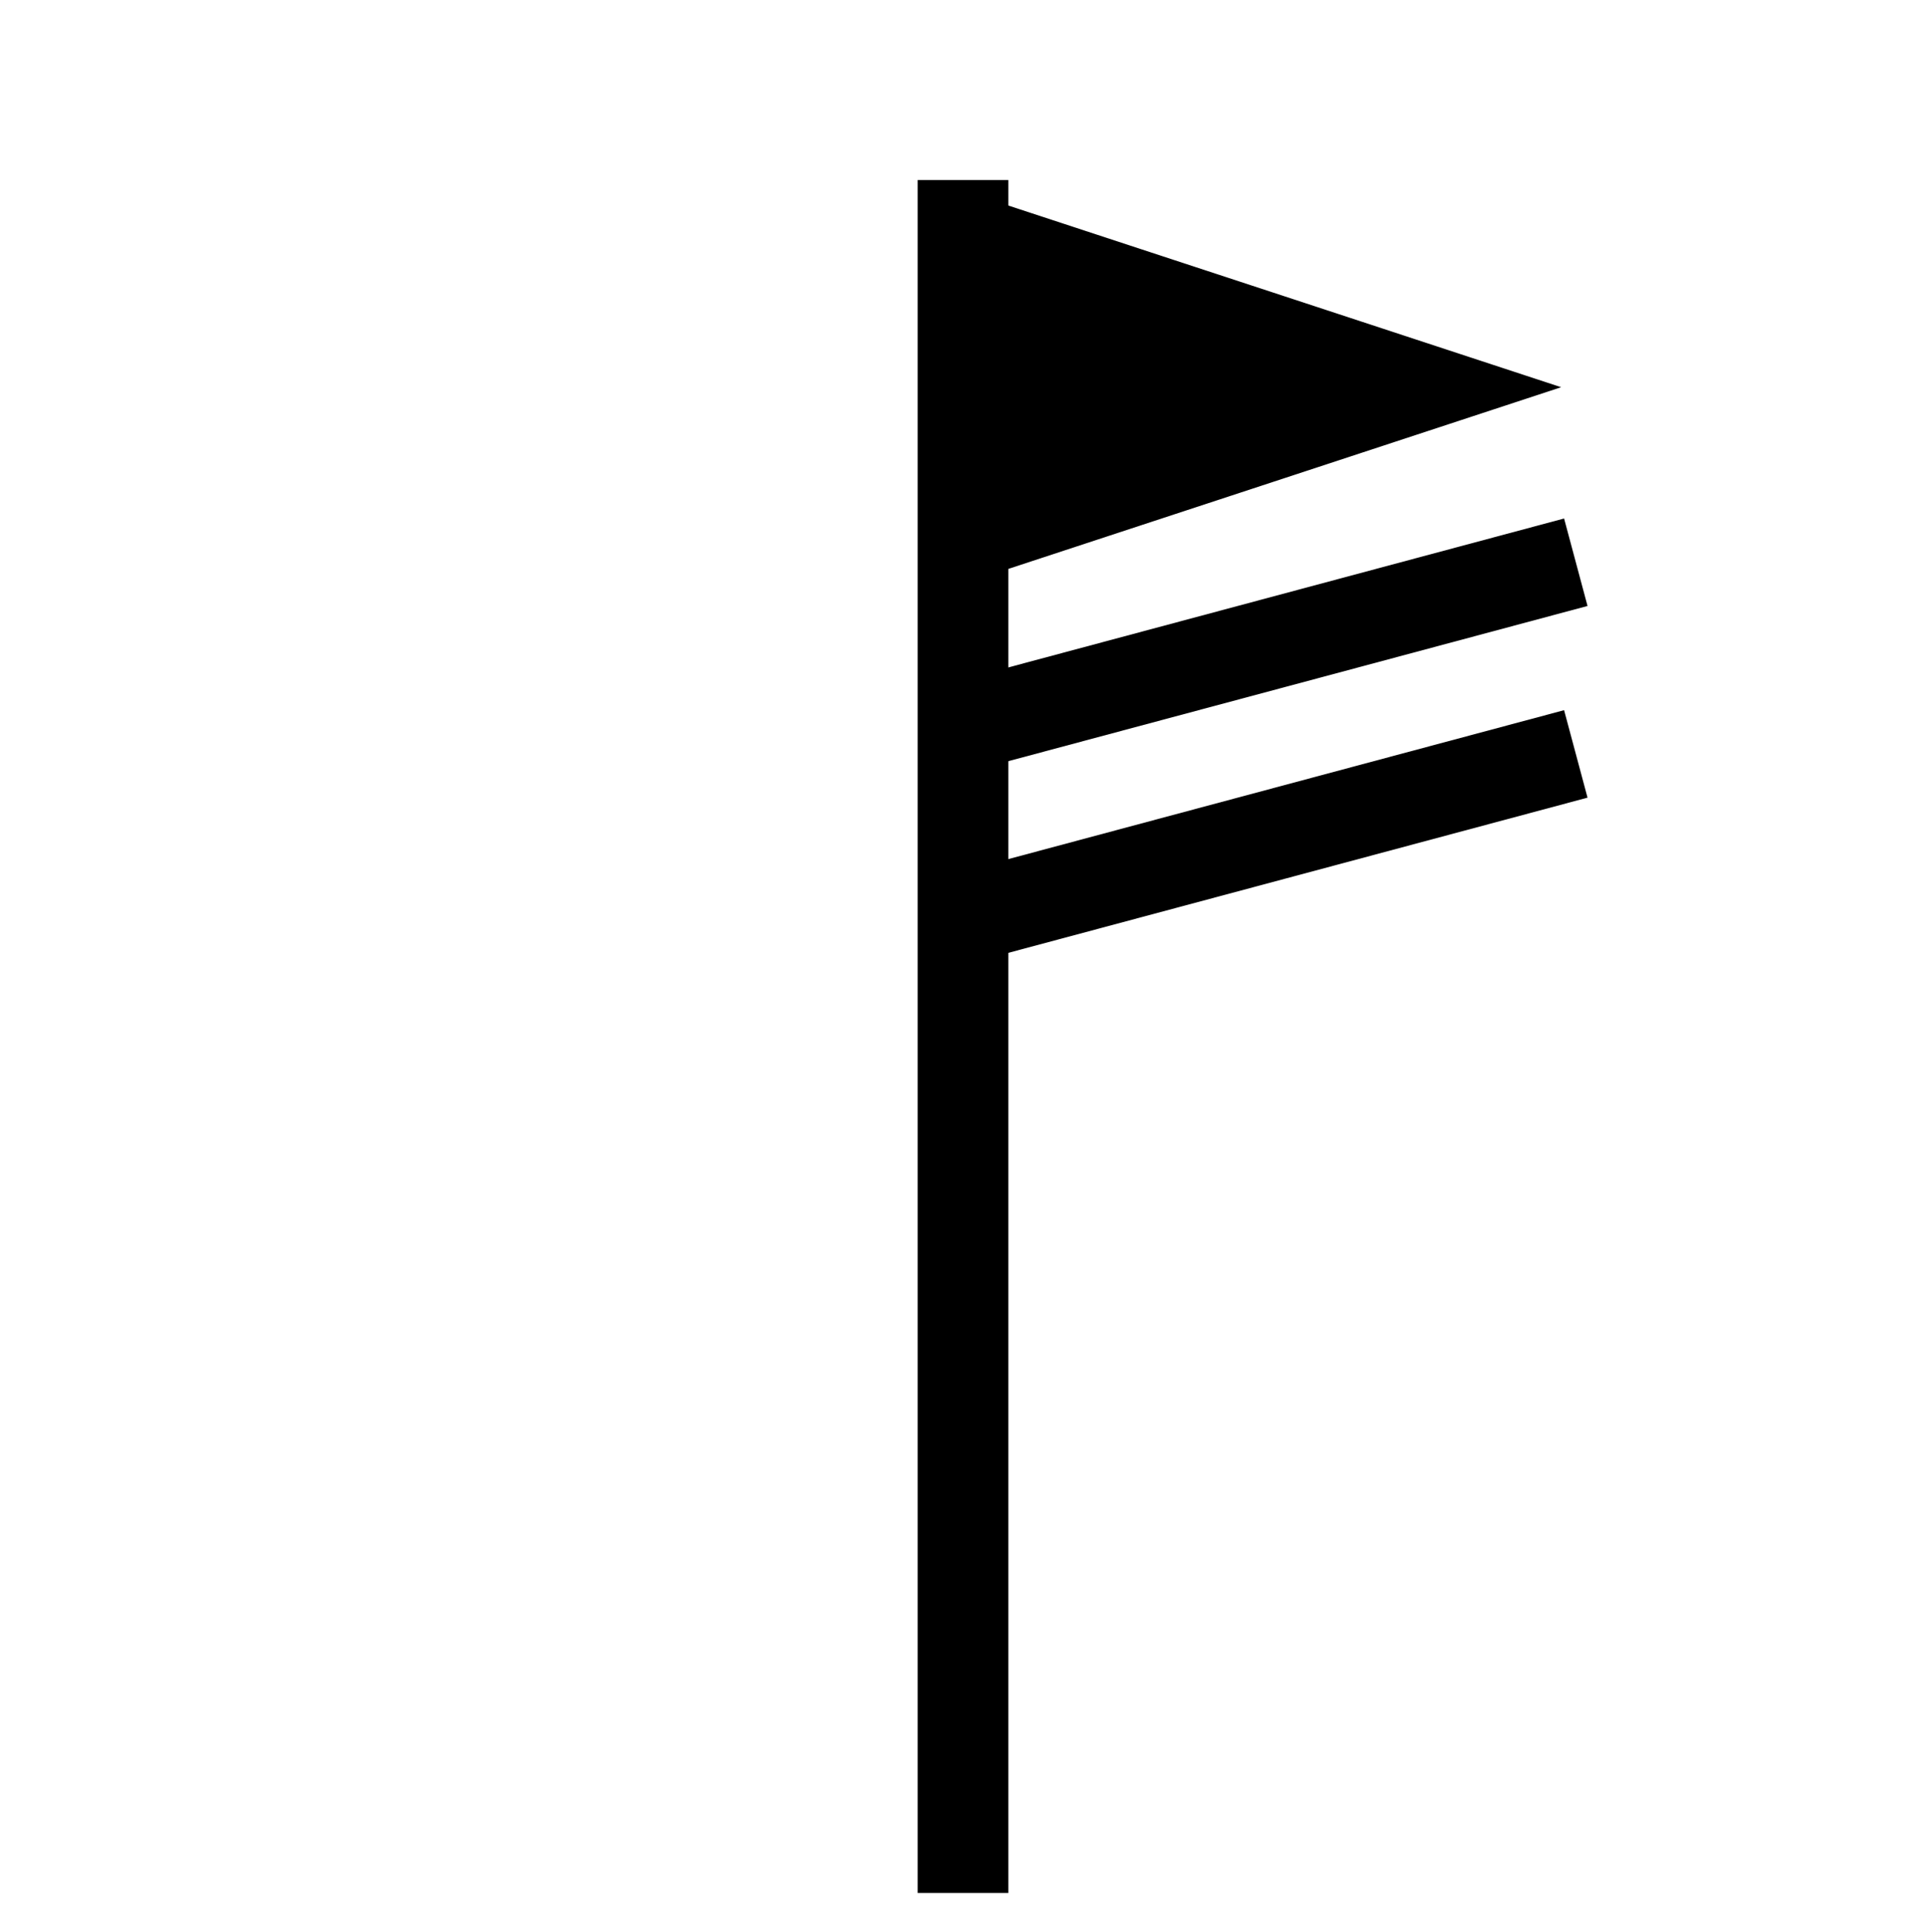 <?xml version="1.0" encoding="UTF-8" standalone="no"?>
<!-- Created with Inkscape (http://www.inkscape.org/) -->

<svg
   width="31.9mm"
   height="32mm"
   viewBox="0 0 31.9 32"
   version="1.1"
   id="svg5"
   xmlns="http://www.w3.org/2000/svg"
   xmlns:svg="http://www.w3.org/2000/svg">
  <defs
     id="defs2" />
  <g
     id="layer1"
     transform="translate(-127.95,-32.15)">
    <g
       id="g1692">
      <g
         id="use794"
         transform="translate(127.9,32.1)"
         style="fill:#ff0000">
        <path
           style="fill:#ff00ff;fill-opacity:0.199;stroke:#000000;stroke-width:1.5;stroke-dasharray:none;paint-order:stroke fill markers"
           d="M 16,31.406 V 3.032"
           id="path71081" />
        <rect
           style="fill:none;fill-opacity:0.199;stroke:none;stroke-width:0.1;paint-order:stroke fill markers"
           id="rect71083"
           width="31.9"
           height="32"
           x="0.05"
           y="0.05" />
      </g>
      <path
         style="fill:#000000;fill-opacity:1;stroke:none;stroke-width:1.219;paint-order:stroke fill markers"
         d="m 143.675,41.894 10.132,-3.33 -10.132,-3.33 z"
         id="use1087" />
      <path
         style="fill:none;fill-opacity:0.199;stroke:#000000;stroke-width:1.5;stroke-dasharray:none;paint-order:stroke fill markers"
         d="m 143.661,44.247 10.389,-2.784"
         id="use1131" />
      <path
         style="fill:none;fill-opacity:0.199;stroke:#000000;stroke-width:1.5;stroke-dasharray:none;paint-order:stroke fill markers"
         d="m 143.661,47.422 10.389,-2.784"
         id="use1133" />
    </g>
  </g>
</svg>
